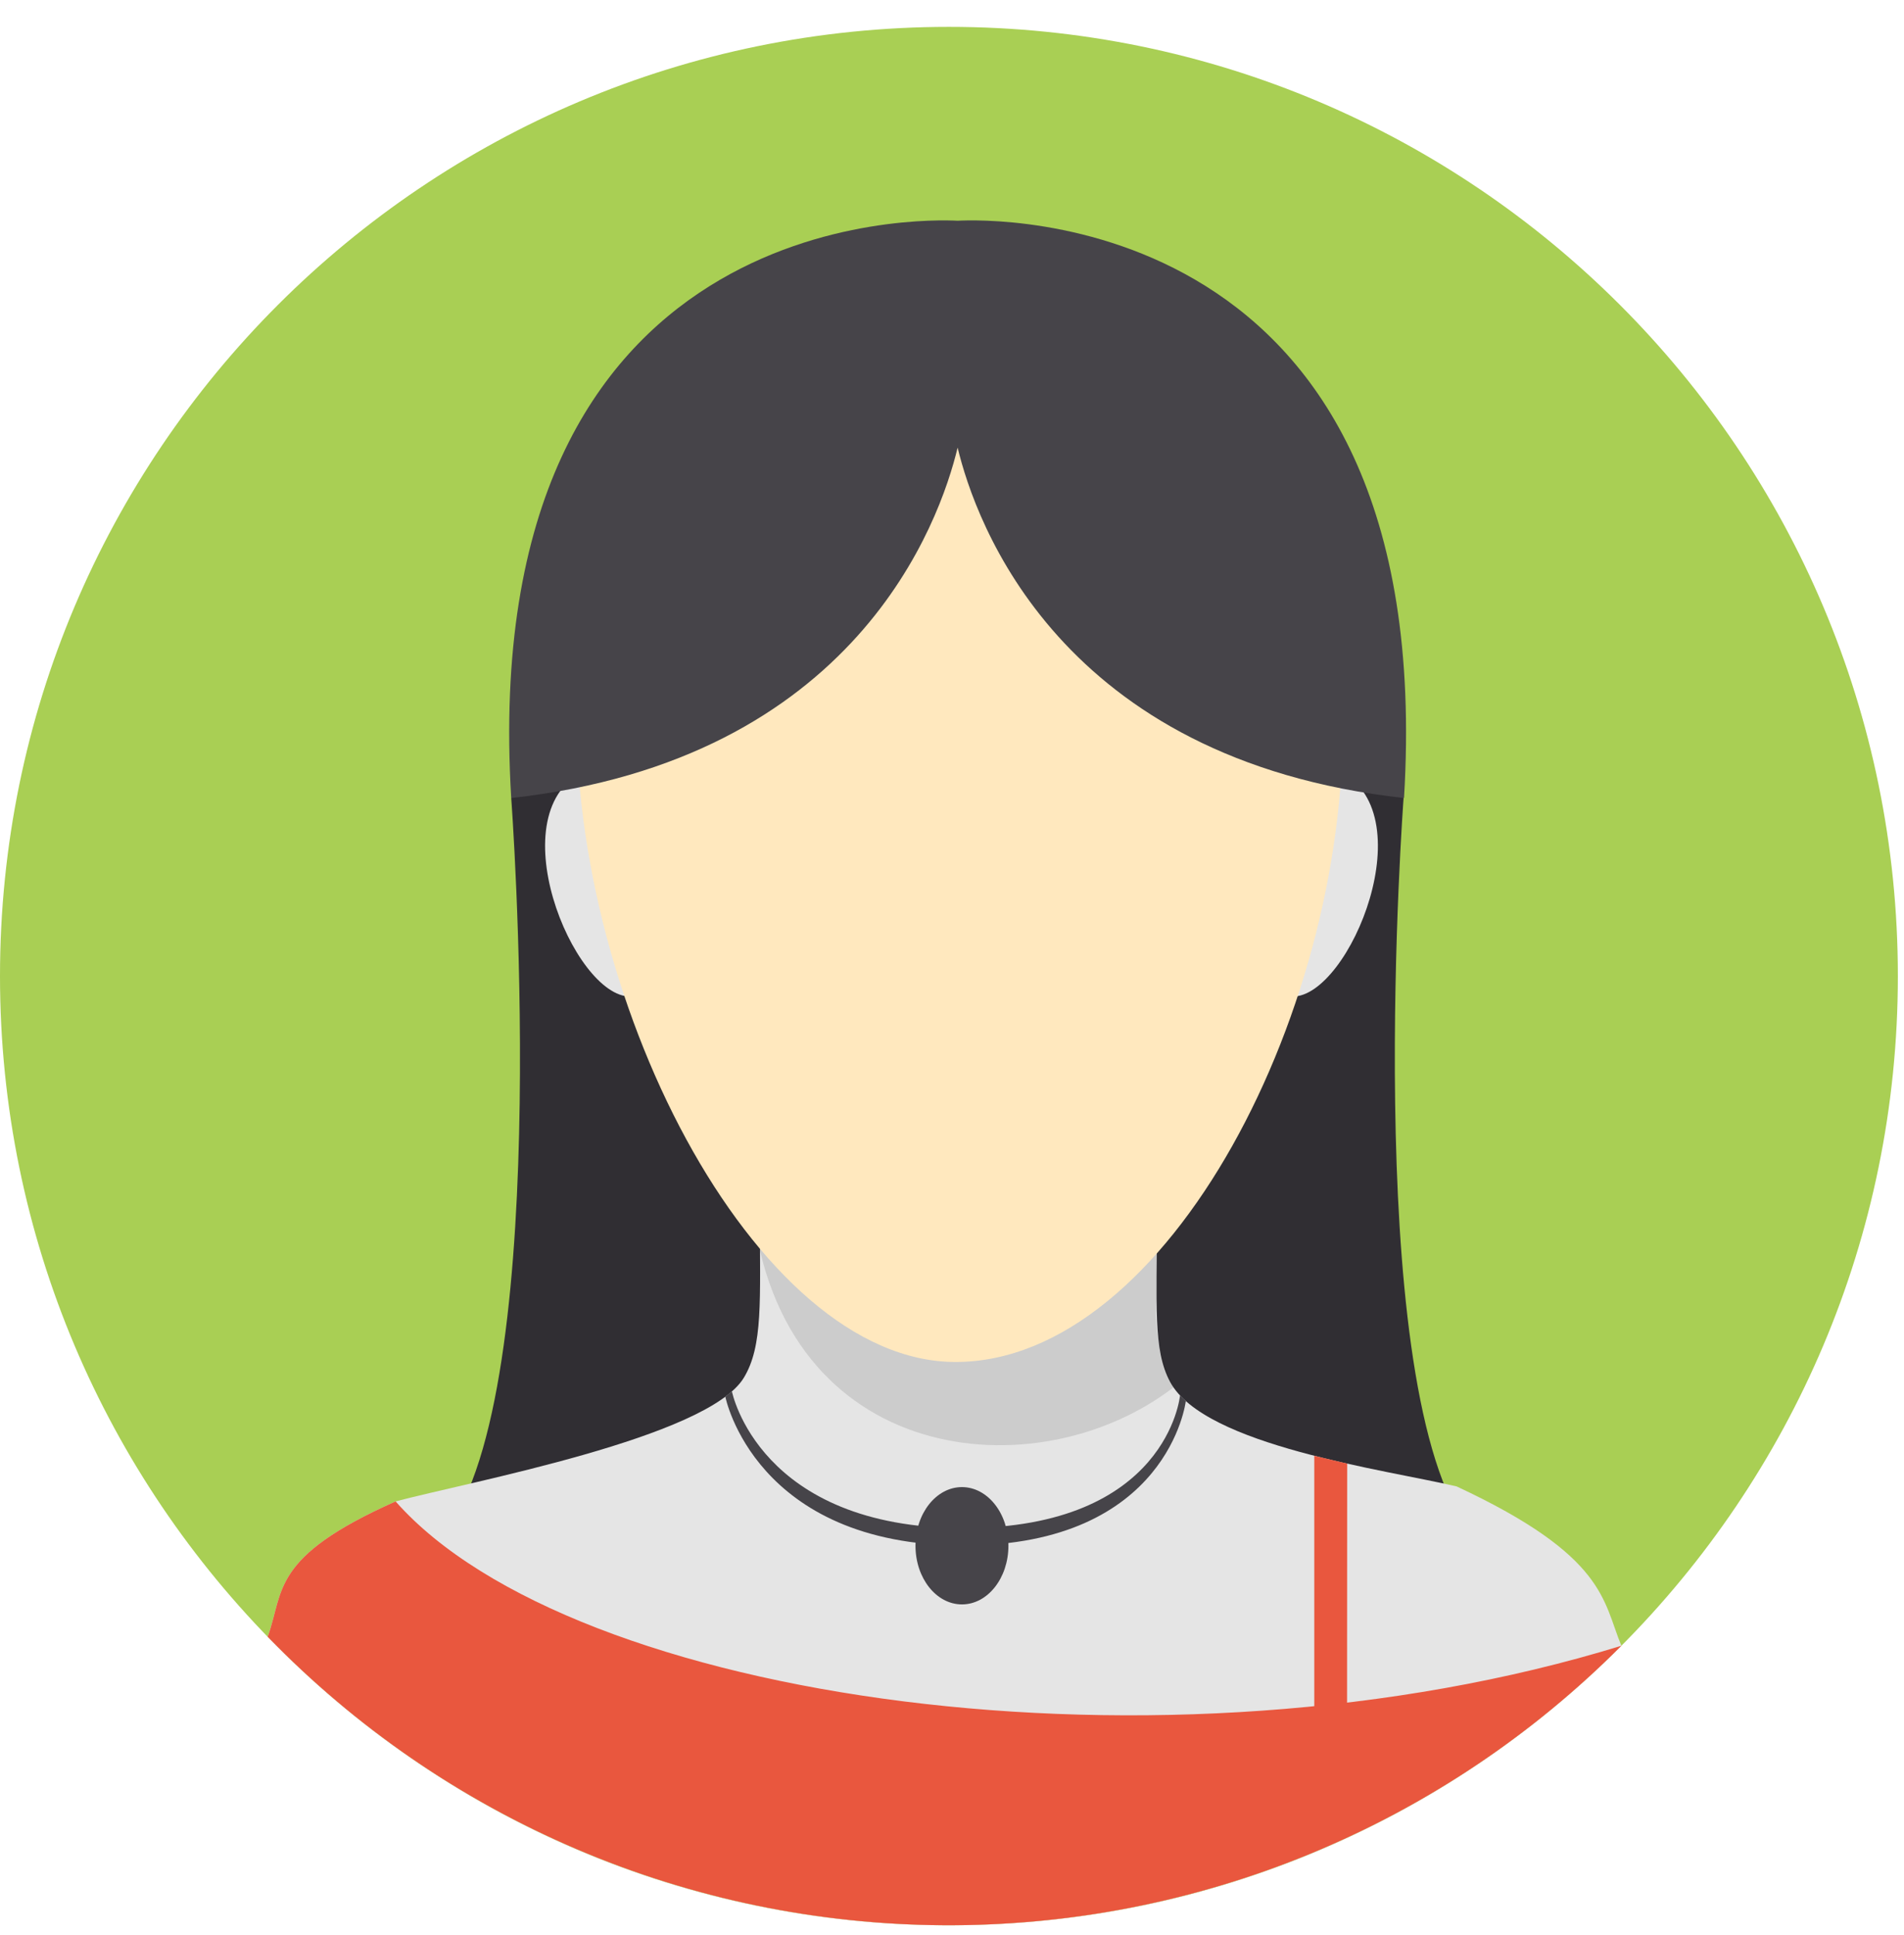 <svg width="62" height="63" viewBox="0 0 62 63" fill="none" xmlns="http://www.w3.org/2000/svg">
<path fill-rule="evenodd" clip-rule="evenodd" d="M31.129 9.307C52.41 9.307 44.116 44.573 31.129 44.573C18.863 44.573 9.848 9.307 31.129 9.307Z" fill="#FFE8BE"/>
<path d="M30.9 62.675C47.965 62.675 61.8 48.84 61.8 31.775C61.8 14.709 47.965 0.875 30.9 0.875C13.834 0.875 0 14.709 0 31.775C0 48.84 13.834 62.675 30.9 62.675Z" fill="#A9CF54"/>
<path fill-rule="evenodd" clip-rule="evenodd" d="M16.647 25.979C16.647 25.979 18.041 44.599 14.667 49.624C11.293 54.649 31.177 49.434 31.177 49.434L31.183 14.571L16.647 25.979Z" fill="#302E33"/>
<path fill-rule="evenodd" clip-rule="evenodd" d="M45.705 25.979C45.705 25.979 44.311 44.599 47.686 49.624C51.061 54.649 31.176 49.434 31.176 49.434L31.17 14.571L45.705 25.979Z" fill="#302E33"/>
<path fill-rule="evenodd" clip-rule="evenodd" d="M52.797 53.576C52.189 52.114 52.303 50.658 47.432 48.389C45.139 47.847 39.222 47.07 38.104 44.989C37.537 43.937 37.674 42.454 37.674 39.697L24.744 39.555C24.744 42.332 24.853 43.813 24.22 44.853C23.03 46.81 15.285 48.237 12.882 48.877C8.789 50.696 9.257 51.802 8.717 53.283C11.573 56.23 14.988 58.578 18.761 60.19C22.535 61.802 26.592 62.647 30.695 62.674C34.799 62.701 38.867 61.911 42.662 60.349C46.456 58.787 49.902 56.484 52.797 53.576Z" fill="#E5E5E5"/>
<path opacity="0.11" fill-rule="evenodd" clip-rule="evenodd" d="M37.677 39.653L37.662 42.154C37.57 43.189 37.76 44.23 38.212 45.165C33.76 48.585 25.418 47.76 24.496 39.228L37.677 39.653Z" fill="black"/>
<path fill-rule="evenodd" clip-rule="evenodd" d="M19.11 25.058C16.152 26.348 18.668 32.468 20.53 32.441C19.757 30.047 19.28 27.568 19.11 25.058Z" fill="#E5E5E5"/>
<path fill-rule="evenodd" clip-rule="evenodd" d="M43.507 25.057C46.467 26.349 43.95 32.468 42.088 32.441C42.861 30.047 43.337 27.567 43.507 25.057Z" fill="#E5E5E5"/>
<path fill-rule="evenodd" clip-rule="evenodd" d="M31.114 9.541C39.836 9.541 43.491 15.741 43.715 22.908C44.022 32.718 38.04 44.338 31.115 44.338C24.555 44.338 18.409 32.32 18.782 22.41C19.042 15.457 22.596 9.541 31.114 9.541Z" fill="#FFE8BE"/>
<path fill-rule="evenodd" clip-rule="evenodd" d="M31.183 14.572C30.604 16.983 27.883 24.739 16.647 25.979C15.477 6.657 30.182 7.131 31.183 7.186C32.185 7.131 46.89 6.656 45.719 25.979C34.484 24.739 31.762 16.983 31.183 14.572Z" fill="#464449"/>
<path fill-rule="evenodd" clip-rule="evenodd" d="M52.797 53.576C37.927 58.154 18.629 55.391 12.882 48.877C8.789 50.696 9.257 51.802 8.717 53.283C11.573 56.229 14.988 58.577 18.761 60.19C22.535 61.802 26.592 62.647 30.695 62.674C34.799 62.701 38.867 61.911 42.662 60.349C46.456 58.787 49.902 56.484 52.797 53.576Z" fill="#E9573E"/>
<path fill-rule="evenodd" clip-rule="evenodd" d="M42.797 47.393L43.868 47.646L43.864 55.764H42.797V47.393Z" fill="#E9573E"/>
<path fill-rule="evenodd" clip-rule="evenodd" d="M23.834 45.295C23.836 45.308 24.712 49.746 31.378 49.746C38.019 49.746 38.424 45.44 38.425 45.428L38.613 45.611C38.613 45.623 38.049 50.313 31.378 50.313C24.581 50.313 23.622 45.483 23.619 45.468L23.834 45.295Z" fill="#464449"/>
<path d="M31.324 52.23C32.159 52.23 32.837 51.375 32.837 50.32C32.837 49.266 32.159 48.411 31.324 48.411C30.488 48.411 29.811 49.266 29.811 50.32C29.811 51.375 30.488 52.23 31.324 52.23Z" fill="#464449"/>
</svg>

